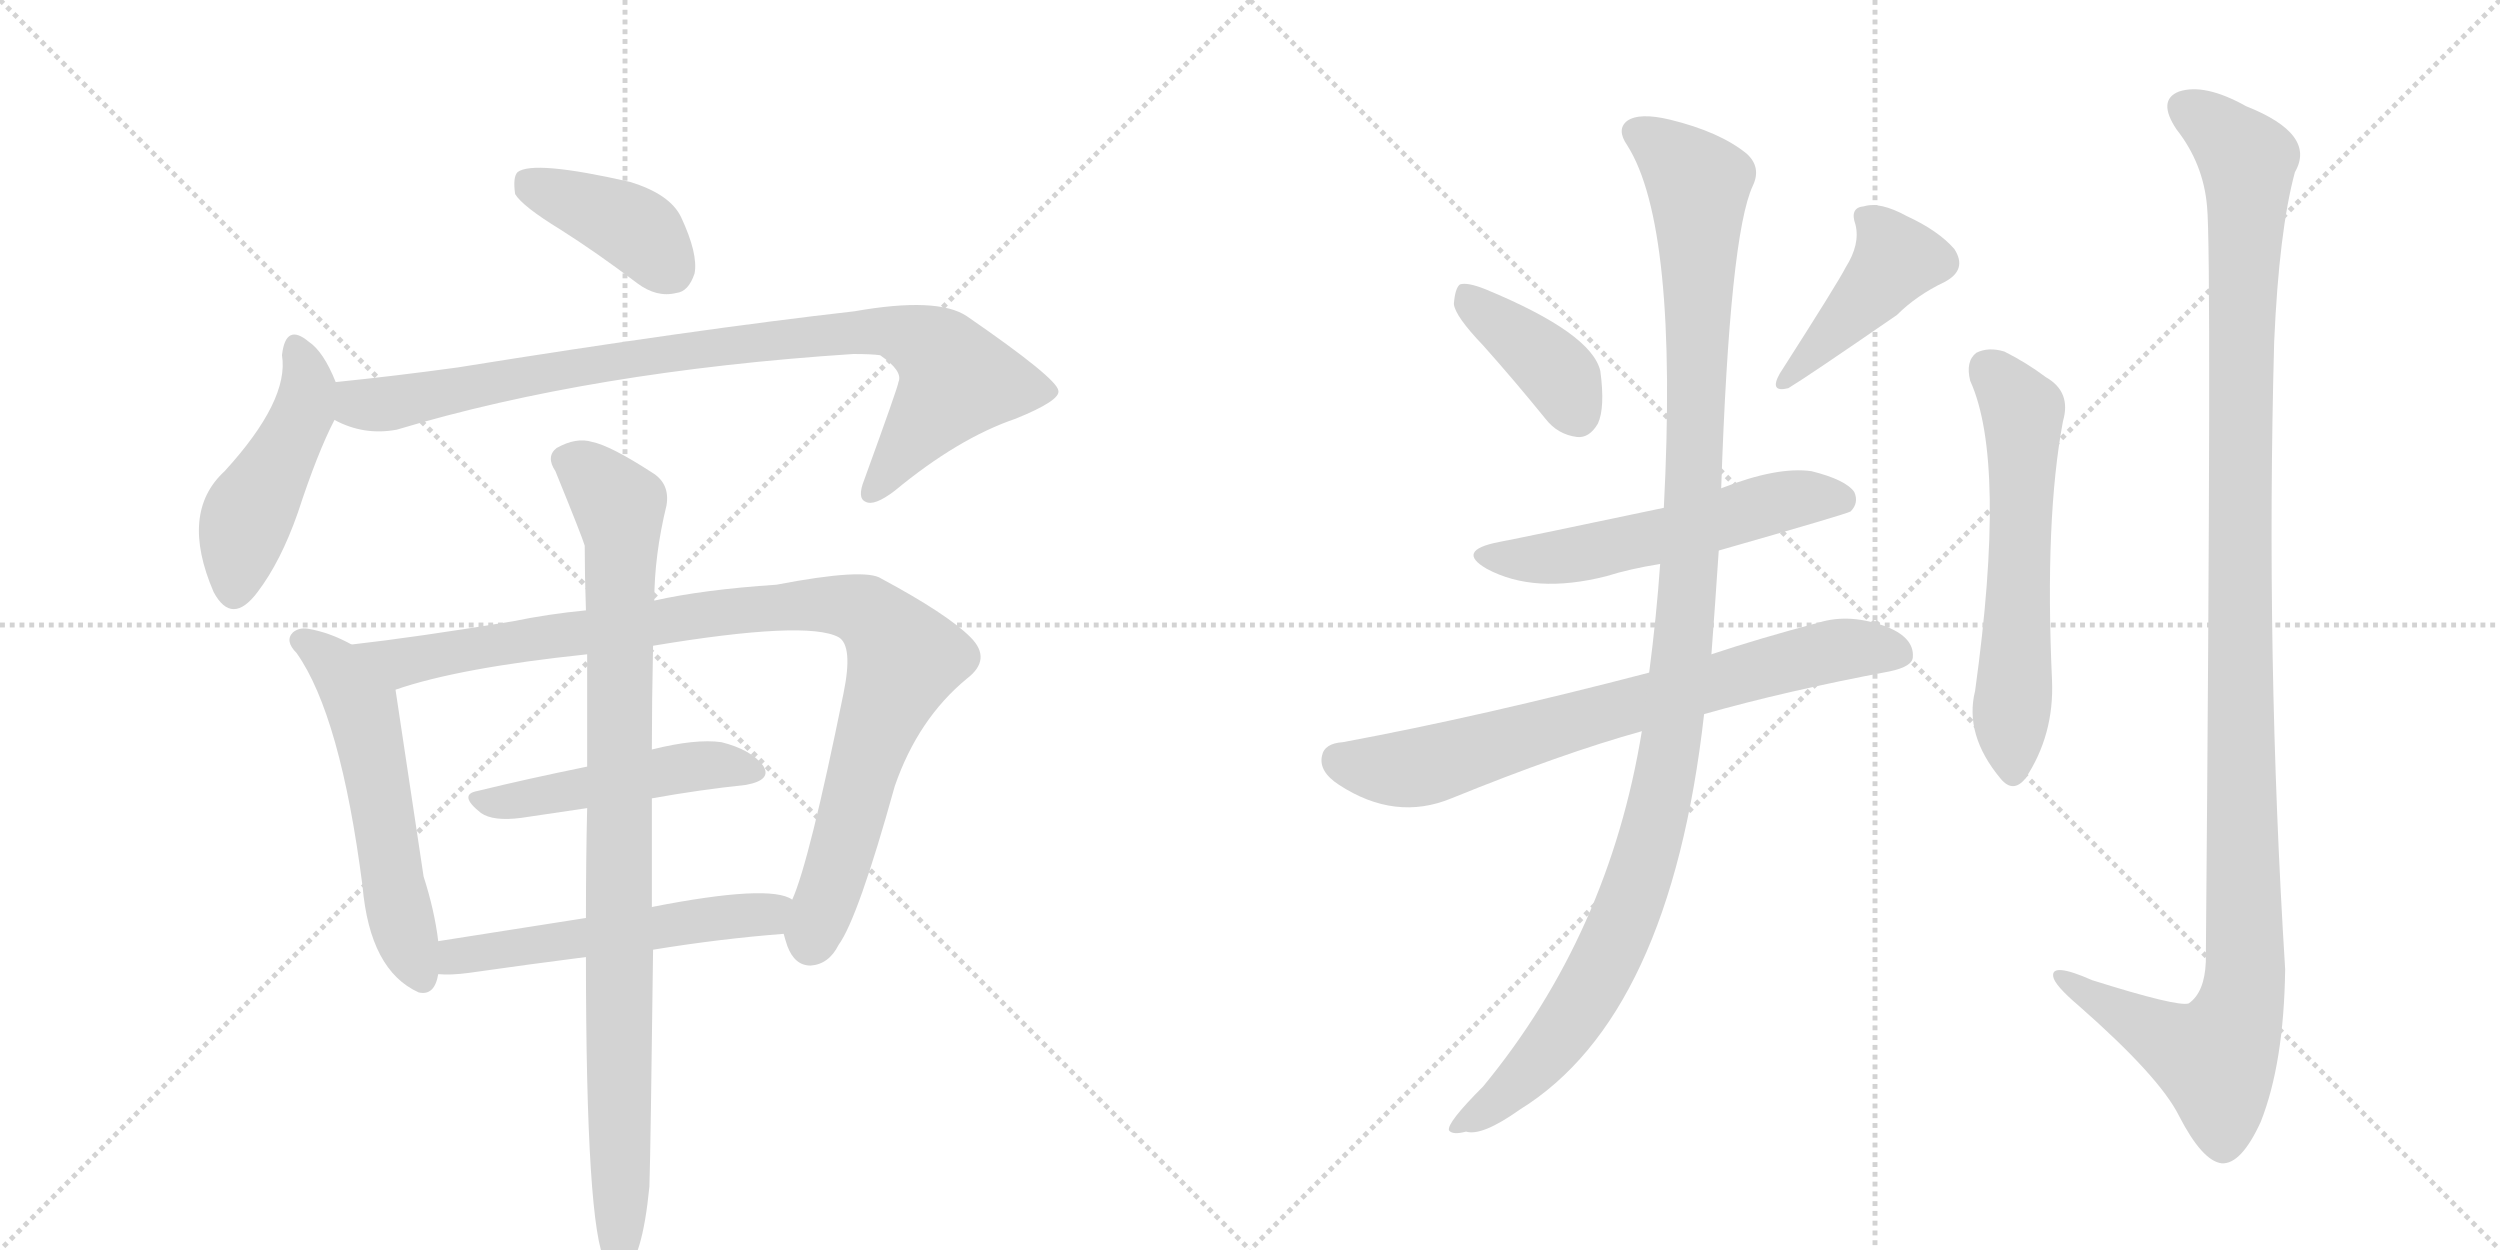 <svg version="1.1" viewBox="0 0 2048 1024" xmlns="http://www.w3.org/2000/svg">
  <g stroke="lightgray" stroke-dasharray="1,1" stroke-width="1" transform="scale(4, 4)">
    <line x1="0" y1="0" x2="256" y2="256"></line>
    <line x1="256" y1="0" x2="0" y2="256"></line>
    <line x1="128" y1="0" x2="128" y2="256"></line>
    <line x1="0" y1="128" x2="256" y2="128"></line>
    <line x1="256" y1="0" x2="512" y2="256"></line>
    <line x1="512" y1="0" x2="256" y2="256"></line>
    <line x1="384" y1="0" x2="384" y2="256"></line>
    <line x1="256" y1="128" x2="512" y2="128"></line>
  </g>
<g transform="scale(1, -1) translate(0, -850)">
   <style type="text/css">
    @keyframes keyframes0 {
      from {
       stroke: black;
       stroke-dashoffset: 399;
       stroke-width: 128;
       }
       56% {
       animation-timing-function: step-end;
       stroke: black;
       stroke-dashoffset: 0;
       stroke-width: 128;
       }
       to {
       stroke: black;
       stroke-width: 1024;
       }
       }
       #make-me-a-hanzi-animation-0 {
         animation: keyframes0 0.575s both;
         animation-delay: 0s;
         animation-timing-function: linear;
       }
    @keyframes keyframes1 {
      from {
       stroke: black;
       stroke-dashoffset: 467;
       stroke-width: 128;
       }
       60% {
       animation-timing-function: step-end;
       stroke: black;
       stroke-dashoffset: 0;
       stroke-width: 128;
       }
       to {
       stroke: black;
       stroke-width: 1024;
       }
       }
       #make-me-a-hanzi-animation-1 {
         animation: keyframes1 0.63s both;
         animation-delay: 0.575s;
         animation-timing-function: linear;
       }
    @keyframes keyframes2 {
      from {
       stroke: black;
       stroke-dashoffset: 894;
       stroke-width: 128;
       }
       74% {
       animation-timing-function: step-end;
       stroke: black;
       stroke-dashoffset: 0;
       stroke-width: 128;
       }
       to {
       stroke: black;
       stroke-width: 1024;
       }
       }
       #make-me-a-hanzi-animation-2 {
         animation: keyframes2 0.978s both;
         animation-delay: 1.205s;
         animation-timing-function: linear;
       }
    @keyframes keyframes3 {
      from {
       stroke: black;
       stroke-dashoffset: 557;
       stroke-width: 128;
       }
       64% {
       animation-timing-function: step-end;
       stroke: black;
       stroke-dashoffset: 0;
       stroke-width: 128;
       }
       to {
       stroke: black;
       stroke-width: 1024;
       }
       }
       #make-me-a-hanzi-animation-3 {
         animation: keyframes3 0.703s both;
         animation-delay: 2.182s;
         animation-timing-function: linear;
       }
    @keyframes keyframes4 {
      from {
       stroke: black;
       stroke-dashoffset: 972;
       stroke-width: 128;
       }
       76% {
       animation-timing-function: step-end;
       stroke: black;
       stroke-dashoffset: 0;
       stroke-width: 128;
       }
       to {
       stroke: black;
       stroke-width: 1024;
       }
       }
       #make-me-a-hanzi-animation-4 {
         animation: keyframes4 1.041s both;
         animation-delay: 2.886s;
         animation-timing-function: linear;
       }
    @keyframes keyframes5 {
      from {
       stroke: black;
       stroke-dashoffset: 483;
       stroke-width: 128;
       }
       61% {
       animation-timing-function: step-end;
       stroke: black;
       stroke-dashoffset: 0;
       stroke-width: 128;
       }
       to {
       stroke: black;
       stroke-width: 1024;
       }
       }
       #make-me-a-hanzi-animation-5 {
         animation: keyframes5 0.643s both;
         animation-delay: 3.927s;
         animation-timing-function: linear;
       }
    @keyframes keyframes6 {
      from {
       stroke: black;
       stroke-dashoffset: 539;
       stroke-width: 128;
       }
       64% {
       animation-timing-function: step-end;
       stroke: black;
       stroke-dashoffset: 0;
       stroke-width: 128;
       }
       to {
       stroke: black;
       stroke-width: 1024;
       }
       }
       #make-me-a-hanzi-animation-6 {
         animation: keyframes6 0.689s both;
         animation-delay: 4.57s;
         animation-timing-function: linear;
       }
    @keyframes keyframes7 {
      from {
       stroke: black;
       stroke-dashoffset: 932;
       stroke-width: 128;
       }
       75% {
       animation-timing-function: step-end;
       stroke: black;
       stroke-dashoffset: 0;
       stroke-width: 128;
       }
       to {
       stroke: black;
       stroke-width: 1024;
       }
       }
       #make-me-a-hanzi-animation-7 {
         animation: keyframes7 1.008s both;
         animation-delay: 5.258s;
         animation-timing-function: linear;
       }
    @keyframes keyframes8 {
      from {
       stroke: black;
       stroke-dashoffset: 395;
       stroke-width: 128;
       }
       56% {
       animation-timing-function: step-end;
       stroke: black;
       stroke-dashoffset: 0;
       stroke-width: 128;
       }
       to {
       stroke: black;
       stroke-width: 1024;
       }
       }
       #make-me-a-hanzi-animation-8 {
         animation: keyframes8 0.571s both;
         animation-delay: 6.267s;
         animation-timing-function: linear;
       }
    @keyframes keyframes9 {
      from {
       stroke: black;
       stroke-dashoffset: 431;
       stroke-width: 128;
       }
       58% {
       animation-timing-function: step-end;
       stroke: black;
       stroke-dashoffset: 0;
       stroke-width: 128;
       }
       to {
       stroke: black;
       stroke-width: 1024;
       }
       }
       #make-me-a-hanzi-animation-9 {
         animation: keyframes9 0.601s both;
         animation-delay: 6.838s;
         animation-timing-function: linear;
       }
    @keyframes keyframes10 {
      from {
       stroke: black;
       stroke-dashoffset: 554;
       stroke-width: 128;
       }
       64% {
       animation-timing-function: step-end;
       stroke: black;
       stroke-dashoffset: 0;
       stroke-width: 128;
       }
       to {
       stroke: black;
       stroke-width: 1024;
       }
       }
       #make-me-a-hanzi-animation-10 {
         animation: keyframes10 0.701s both;
         animation-delay: 7.439s;
         animation-timing-function: linear;
       }
    @keyframes keyframes11 {
      from {
       stroke: black;
       stroke-dashoffset: 729;
       stroke-width: 128;
       }
       70% {
       animation-timing-function: step-end;
       stroke: black;
       stroke-dashoffset: 0;
       stroke-width: 128;
       }
       to {
       stroke: black;
       stroke-width: 1024;
       }
       }
       #make-me-a-hanzi-animation-11 {
         animation: keyframes11 0.843s both;
         animation-delay: 8.14s;
         animation-timing-function: linear;
       }
    @keyframes keyframes12 {
      from {
       stroke: black;
       stroke-dashoffset: 1153;
       stroke-width: 128;
       }
       79% {
       animation-timing-function: step-end;
       stroke: black;
       stroke-dashoffset: 0;
       stroke-width: 128;
       }
       to {
       stroke: black;
       stroke-width: 1024;
       }
       }
       #make-me-a-hanzi-animation-12 {
         animation: keyframes12 1.188s both;
         animation-delay: 8.983s;
         animation-timing-function: linear;
       }
    @keyframes keyframes13 {
      from {
       stroke: black;
       stroke-dashoffset: 598;
       stroke-width: 128;
       }
       66% {
       animation-timing-function: step-end;
       stroke: black;
       stroke-dashoffset: 0;
       stroke-width: 128;
       }
       to {
       stroke: black;
       stroke-width: 1024;
       }
       }
       #make-me-a-hanzi-animation-13 {
         animation: keyframes13 0.737s both;
         animation-delay: 10.171s;
         animation-timing-function: linear;
       }
    @keyframes keyframes14 {
      from {
       stroke: black;
       stroke-dashoffset: 1201;
       stroke-width: 128;
       }
       80% {
       animation-timing-function: step-end;
       stroke: black;
       stroke-dashoffset: 0;
       stroke-width: 128;
       }
       to {
       stroke: black;
       stroke-width: 1024;
       }
       }
       #make-me-a-hanzi-animation-14 {
         animation: keyframes14 1.227s both;
         animation-delay: 10.908s;
         animation-timing-function: linear;
       }
</style>
<path d="M 459 662 Q 489 643 522 618 Q 538 606 554 610 Q 564 611 569 626 Q 572 642 558 672 Q 549 691 516 701 Q 437 719 424 709 Q 420 705 422 691 Q 428 681 459 662 Z" fill="lightgray"></path> 
<path d="M 275 537 Q 265 562 253 570 Q 234 586 231 559 Q 237 522 184 464 Q 147 430 175 365 Q 190 337 211 365 Q 230 390 244 430 Q 260 479 274 506 C 282 521 282 521 275 537 Z" fill="lightgray"></path> 
<path d="M 274 506 Q 298 493 325 498 Q 485 546 699 560 Q 714 560 721 559 Q 740 546 736 537 Q 736 534 708 457 Q 702 442 709 439 Q 716 435 733 448 Q 785 491 832 507 Q 869 522 867 530 Q 866 540 792 591 Q 768 607 700 595 Q 568 580 375 549 Q 324 542 275 537 C 245 534 246 517 274 506 Z" fill="lightgray"></path> 
<path d="M 288 322 Q 270 332 252 335 Q 245 336 240 332 Q 233 325 243 315 Q 279 264 297 124 Q 303 55 343 37 Q 356 34 359 52 L 359 79 Q 356 104 347 132 L 324 285 C 321 305 315 308 288 322 Z" fill="lightgray"></path> 
<path d="M 642 85 Q 643 81 645 75 Q 651 59 664 59 Q 679 60 687 76 Q 703 98 733 206 Q 752 261 792 294 Q 813 310 795 328 Q 776 347 722 376 Q 709 385 636 371 Q 576 367 536 358 L 480 350 Q 449 347 420 341 Q 341 328 288 322 C 258 318 295 276 324 285 Q 376 303 481 314 L 535 321 Q 661 342 687 328 Q 699 321 691 282 Q 663 144 649 113 C 640 89 640 89 642 85 Z" fill="lightgray"></path> 
<path d="M 481 222 Q 432 212 391 202 Q 375 199 394 184 Q 404 177 427 180 L 481 188 L 534 196 Q 573 203 611 207 Q 633 211 625 223 Q 615 236 591 242 Q 570 245 534 236 L 481 222 Z" fill="lightgray"></path> 
<path d="M 535 72 Q 590 81 642 85 C 672 87 677 102 649 113 Q 631 126 534 107 L 480 98 L 359 79 C 329 74 329 53 359 52 Q 369 51 384 53 Q 433 60 480 66 L 535 72 Z" fill="lightgray"></path> 
<path d="M 532 -122 Q 533 -91 535 72 L 534 107 L 534 196 L 534 236 Q 534 276 535 321 L 536 358 Q 536 395 546 436 Q 549 454 534 463 Q 500 485 485 488 Q 472 492 456 483 Q 447 476 455 464 Q 477 410 479 403 Q 479 378 480 350 L 481 314 L 481 222 L 481 188 Q 480 146 480 98 L 480 66 Q 480 -156 496 -184 Q 496 -185 498 -187 Q 504 -194 511 -192 Q 526 -183 532 -122 Z" fill="lightgray"></path> 
<path d="M 1215 567 Q 1240 539 1266 507 Q 1276 494 1292 492 Q 1302 491 1309 503 Q 1315 516 1311 546 Q 1304 577 1217 613 Q 1202 619 1196 617 Q 1192 614 1191 601 Q 1192 591 1215 567 Z" fill="lightgray"></path> 
<path d="M 1512 631 Q 1506 619 1458 544 Q 1449 528 1465 532 Q 1480 541 1554 592 Q 1570 608 1593 619 Q 1612 629 1601 646 Q 1588 661 1562 673 Q 1540 685 1527 681 Q 1515 680 1520 666 Q 1524 650 1512 631 Z" fill="lightgray"></path> 
<path d="M 1408 399 Q 1513 429 1516 431 Q 1523 438 1519 447 Q 1512 457 1484 464 Q 1456 468 1410 450 L 1363 434 Q 1249 410 1228 406 Q 1192 399 1218 384 Q 1257 363 1316 378 Q 1335 384 1360 388 L 1408 399 Z" fill="lightgray"></path> 
<path d="M 1396 265 Q 1463 284 1548 300 Q 1567 304 1567 312 Q 1568 327 1547 336 Q 1516 348 1490 340 Q 1441 327 1402 314 L 1351 299 Q 1213 263 1100 242 Q 1085 241 1083 231 Q 1080 218 1097 207 Q 1143 177 1189 196 Q 1280 233 1345 251 L 1396 265 Z" fill="lightgray"></path> 
<path d="M 1345 251 Q 1318 85 1215 -40 Q 1185 -70 1187 -76 Q 1190 -80 1201 -77 Q 1214 -81 1245 -59 Q 1368 17 1396 265 L 1402 314 Q 1405 354 1408 399 L 1410 450 Q 1417 658 1436 698 Q 1443 713 1431 724 Q 1409 742 1368 752 Q 1343 758 1333 751 Q 1324 744 1333 731 Q 1375 665 1363 434 L 1360 388 Q 1357 345 1351 299 L 1345 251 Z" fill="lightgray"></path> 
<path d="M 1614 538 Q 1644 472 1618 284 Q 1609 248 1639 212 Q 1649 200 1659 212 Q 1683 248 1681 293 Q 1675 425 1690 505 Q 1697 529 1676 541 Q 1660 553 1642 562 Q 1629 566 1619 561 Q 1610 554 1614 538 Z" fill="lightgray"></path> 
<path d="M 1808 681 Q 1812 644 1807 62 Q 1806 37 1793 28 Q 1784 25 1714 47 Q 1680 62 1682 50 Q 1683 43 1703 26 Q 1769 -32 1785 -64 Q 1804 -101 1820 -103 Q 1836 -104 1852 -69 Q 1871 -21 1872 56 Q 1856 312 1863 570 Q 1867 661 1880 709 Q 1898 740 1840 763 Q 1806 782 1785 775 Q 1767 768 1783 744 Q 1805 716 1808 681 Z" fill="lightgray"></path> 
      <clipPath id="make-me-a-hanzi-clip-0">
      <path d="M 459 662 Q 489 643 522 618 Q 538 606 554 610 Q 564 611 569 626 Q 572 642 558 672 Q 549 691 516 701 Q 437 719 424 709 Q 420 705 422 691 Q 428 681 459 662 Z" fill="lightgray"></path>
      </clipPath>
      <path clip-path="url(#make-me-a-hanzi-clip-0)" d="M 430 703 L 512 667 L 550 629 " fill="none" id="make-me-a-hanzi-animation-0" stroke-dasharray="271 542" stroke-linecap="round"></path>

      <clipPath id="make-me-a-hanzi-clip-1">
      <path d="M 275 537 Q 265 562 253 570 Q 234 586 231 559 Q 237 522 184 464 Q 147 430 175 365 Q 190 337 211 365 Q 230 390 244 430 Q 260 479 274 506 C 282 521 282 521 275 537 Z" fill="lightgray"></path>
      </clipPath>
      <path clip-path="url(#make-me-a-hanzi-clip-1)" d="M 242 564 L 252 535 L 249 512 L 202 425 L 192 368 " fill="none" id="make-me-a-hanzi-animation-1" stroke-dasharray="339 678" stroke-linecap="round"></path>

      <clipPath id="make-me-a-hanzi-clip-2">
      <path d="M 274 506 Q 298 493 325 498 Q 485 546 699 560 Q 714 560 721 559 Q 740 546 736 537 Q 736 534 708 457 Q 702 442 709 439 Q 716 435 733 448 Q 785 491 832 507 Q 869 522 867 530 Q 866 540 792 591 Q 768 607 700 595 Q 568 580 375 549 Q 324 542 275 537 C 245 534 246 517 274 506 Z" fill="lightgray"></path>
      </clipPath>
      <path clip-path="url(#make-me-a-hanzi-clip-2)" d="M 283 529 L 307 518 L 539 560 L 733 578 L 768 562 L 782 535 L 714 446 " fill="none" id="make-me-a-hanzi-animation-2" stroke-dasharray="766 1532" stroke-linecap="round"></path>

      <clipPath id="make-me-a-hanzi-clip-3">
      <path d="M 288 322 Q 270 332 252 335 Q 245 336 240 332 Q 233 325 243 315 Q 279 264 297 124 Q 303 55 343 37 Q 356 34 359 52 L 359 79 Q 356 104 347 132 L 324 285 C 321 305 315 308 288 322 Z" fill="lightgray"></path>
      </clipPath>
      <path clip-path="url(#make-me-a-hanzi-clip-3)" d="M 248 325 L 273 307 L 297 271 L 327 103 L 346 50 " fill="none" id="make-me-a-hanzi-animation-3" stroke-dasharray="429 858" stroke-linecap="round"></path>

      <clipPath id="make-me-a-hanzi-clip-4">
      <path d="M 642 85 Q 643 81 645 75 Q 651 59 664 59 Q 679 60 687 76 Q 703 98 733 206 Q 752 261 792 294 Q 813 310 795 328 Q 776 347 722 376 Q 709 385 636 371 Q 576 367 536 358 L 480 350 Q 449 347 420 341 Q 341 328 288 322 C 258 318 295 276 324 285 Q 376 303 481 314 L 535 321 Q 661 342 687 328 Q 699 321 691 282 Q 663 144 649 113 C 640 89 640 89 642 85 Z" fill="lightgray"></path>
      </clipPath>
      <path clip-path="url(#make-me-a-hanzi-clip-4)" d="M 294 319 L 330 307 L 598 350 L 688 355 L 708 349 L 741 310 L 706 219 L 665 78 " fill="none" id="make-me-a-hanzi-animation-4" stroke-dasharray="844 1688" stroke-linecap="round"></path>

      <clipPath id="make-me-a-hanzi-clip-5">
      <path d="M 481 222 Q 432 212 391 202 Q 375 199 394 184 Q 404 177 427 180 L 481 188 L 534 196 Q 573 203 611 207 Q 633 211 625 223 Q 615 236 591 242 Q 570 245 534 236 L 481 222 Z" fill="lightgray"></path>
      </clipPath>
      <path clip-path="url(#make-me-a-hanzi-clip-5)" d="M 392 193 L 419 193 L 561 222 L 593 224 L 615 217 " fill="none" id="make-me-a-hanzi-animation-5" stroke-dasharray="355 710" stroke-linecap="round"></path>

      <clipPath id="make-me-a-hanzi-clip-6">
      <path d="M 535 72 Q 590 81 642 85 C 672 87 677 102 649 113 Q 631 126 534 107 L 480 98 L 359 79 C 329 74 329 53 359 52 Q 369 51 384 53 Q 433 60 480 66 L 535 72 Z" fill="lightgray"></path>
      </clipPath>
      <path clip-path="url(#make-me-a-hanzi-clip-6)" d="M 365 59 L 384 69 L 643 107 " fill="none" id="make-me-a-hanzi-animation-6" stroke-dasharray="411 822" stroke-linecap="round"></path>

      <clipPath id="make-me-a-hanzi-clip-7">
      <path d="M 532 -122 Q 533 -91 535 72 L 534 107 L 534 196 L 534 236 Q 534 276 535 321 L 536 358 Q 536 395 546 436 Q 549 454 534 463 Q 500 485 485 488 Q 472 492 456 483 Q 447 476 455 464 Q 477 410 479 403 Q 479 378 480 350 L 481 314 L 481 222 L 481 188 Q 480 146 480 98 L 480 66 Q 480 -156 496 -184 Q 496 -185 498 -187 Q 504 -194 511 -192 Q 526 -183 532 -122 Z" fill="lightgray"></path>
      </clipPath>
      <path clip-path="url(#make-me-a-hanzi-clip-7)" d="M 464 473 L 488 458 L 507 435 L 509 416 L 507 -183 " fill="none" id="make-me-a-hanzi-animation-7" stroke-dasharray="804 1608" stroke-linecap="round"></path>

      <clipPath id="make-me-a-hanzi-clip-8">
      <path d="M 1215 567 Q 1240 539 1266 507 Q 1276 494 1292 492 Q 1302 491 1309 503 Q 1315 516 1311 546 Q 1304 577 1217 613 Q 1202 619 1196 617 Q 1192 614 1191 601 Q 1192 591 1215 567 Z" fill="lightgray"></path>
      </clipPath>
      <path clip-path="url(#make-me-a-hanzi-clip-8)" d="M 1200 611 L 1276 544 L 1293 510 " fill="none" id="make-me-a-hanzi-animation-8" stroke-dasharray="267 534" stroke-linecap="round"></path>

      <clipPath id="make-me-a-hanzi-clip-9">
      <path d="M 1512 631 Q 1506 619 1458 544 Q 1449 528 1465 532 Q 1480 541 1554 592 Q 1570 608 1593 619 Q 1612 629 1601 646 Q 1588 661 1562 673 Q 1540 685 1527 681 Q 1515 680 1520 666 Q 1524 650 1512 631 Z" fill="lightgray"></path>
      </clipPath>
      <path clip-path="url(#make-me-a-hanzi-clip-9)" d="M 1527 672 L 1545 655 L 1552 635 L 1464 540 " fill="none" id="make-me-a-hanzi-animation-9" stroke-dasharray="303 606" stroke-linecap="round"></path>

      <clipPath id="make-me-a-hanzi-clip-10">
      <path d="M 1408 399 Q 1513 429 1516 431 Q 1523 438 1519 447 Q 1512 457 1484 464 Q 1456 468 1410 450 L 1363 434 Q 1249 410 1228 406 Q 1192 399 1218 384 Q 1257 363 1316 378 Q 1335 384 1360 388 L 1408 399 Z" fill="lightgray"></path>
      </clipPath>
      <path clip-path="url(#make-me-a-hanzi-clip-10)" d="M 1220 396 L 1276 393 L 1467 441 L 1512 438 " fill="none" id="make-me-a-hanzi-animation-10" stroke-dasharray="426 852" stroke-linecap="round"></path>

      <clipPath id="make-me-a-hanzi-clip-11">
      <path d="M 1396 265 Q 1463 284 1548 300 Q 1567 304 1567 312 Q 1568 327 1547 336 Q 1516 348 1490 340 Q 1441 327 1402 314 L 1351 299 Q 1213 263 1100 242 Q 1085 241 1083 231 Q 1080 218 1097 207 Q 1143 177 1189 196 Q 1280 233 1345 251 L 1396 265 Z" fill="lightgray"></path>
      </clipPath>
      <path clip-path="url(#make-me-a-hanzi-clip-11)" d="M 1097 227 L 1115 221 L 1161 221 L 1511 319 L 1555 315 " fill="none" id="make-me-a-hanzi-animation-11" stroke-dasharray="601 1202" stroke-linecap="round"></path>

      <clipPath id="make-me-a-hanzi-clip-12">
      <path d="M 1345 251 Q 1318 85 1215 -40 Q 1185 -70 1187 -76 Q 1190 -80 1201 -77 Q 1214 -81 1245 -59 Q 1368 17 1396 265 L 1402 314 Q 1405 354 1408 399 L 1410 450 Q 1417 658 1436 698 Q 1443 713 1431 724 Q 1409 742 1368 752 Q 1343 758 1333 751 Q 1324 744 1333 731 Q 1375 665 1363 434 L 1360 388 Q 1357 345 1351 299 L 1345 251 Z" fill="lightgray"></path>
      </clipPath>
      <path clip-path="url(#make-me-a-hanzi-clip-12)" d="M 1342 741 L 1391 699 L 1389 463 L 1365 217 L 1337 114 L 1300 35 L 1272 -6 L 1228 -53 L 1199 -67 L 1194 -75 " fill="none" id="make-me-a-hanzi-animation-12" stroke-dasharray="1025 2050" stroke-linecap="round"></path>

      <clipPath id="make-me-a-hanzi-clip-13">
      <path d="M 1614 538 Q 1644 472 1618 284 Q 1609 248 1639 212 Q 1649 200 1659 212 Q 1683 248 1681 293 Q 1675 425 1690 505 Q 1697 529 1676 541 Q 1660 553 1642 562 Q 1629 566 1619 561 Q 1610 554 1614 538 Z" fill="lightgray"></path>
      </clipPath>
      <path clip-path="url(#make-me-a-hanzi-clip-13)" d="M 1628 549 L 1657 513 L 1649 217 " fill="none" id="make-me-a-hanzi-animation-13" stroke-dasharray="470 940" stroke-linecap="round"></path>

      <clipPath id="make-me-a-hanzi-clip-14">
      <path d="M 1808 681 Q 1812 644 1807 62 Q 1806 37 1793 28 Q 1784 25 1714 47 Q 1680 62 1682 50 Q 1683 43 1703 26 Q 1769 -32 1785 -64 Q 1804 -101 1820 -103 Q 1836 -104 1852 -69 Q 1871 -21 1872 56 Q 1856 312 1863 570 Q 1867 661 1880 709 Q 1898 740 1840 763 Q 1806 782 1785 775 Q 1767 768 1783 744 Q 1805 716 1808 681 Z" fill="lightgray"></path>
      </clipPath>
      <path clip-path="url(#make-me-a-hanzi-clip-14)" d="M 1793 759 L 1841 718 L 1834 399 L 1839 48 L 1832 14 L 1815 -17 L 1772 0 L 1690 49 " fill="none" id="make-me-a-hanzi-animation-14" stroke-dasharray="1073 2146" stroke-linecap="round"></path>

</g>
</svg>
